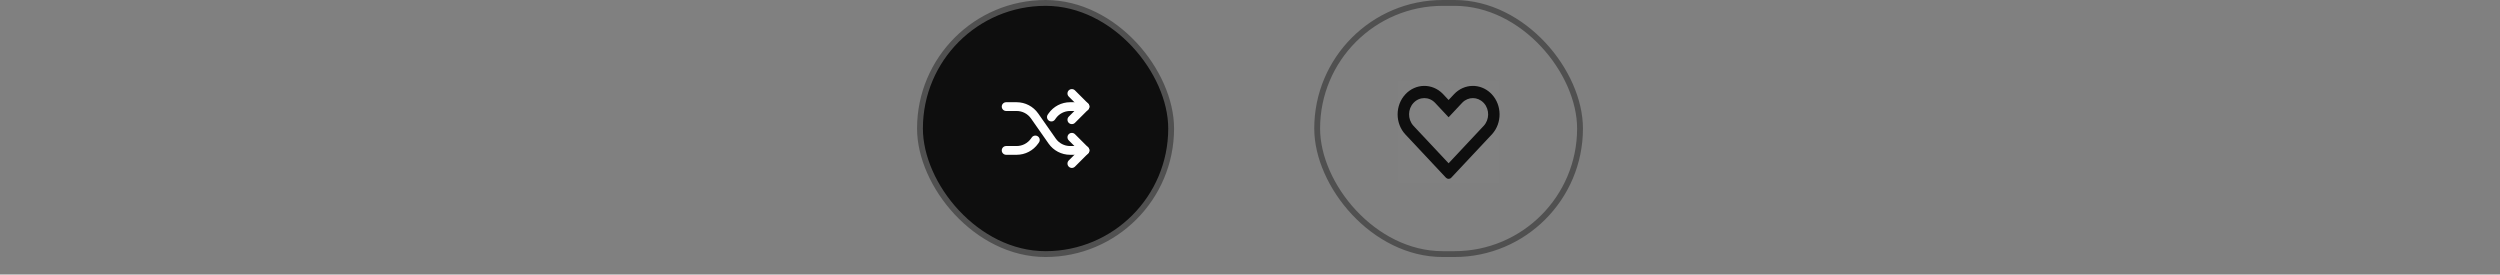 <svg width="428" height="47" viewBox="0 0 428 47" fill="none" xmlns="http://www.w3.org/2000/svg">
<rect x="0" y="0" width="428" height="47" fill="#808080" stroke="none"/>
<path d="M239.273 13.872H256.728V31.327H239.273V13.872Z" fill="white" fill-opacity="0.01"/>
<path fill-rule="evenodd" clip-rule="evenodd" d="M240.612 16.134C242.373 14.256 245.213 14.23 247.004 16.058L247.077 16.134L248 17.119L248.924 16.134C250.661 14.282 253.448 14.232 255.241 15.983L255.316 16.058L255.389 16.134C257.15 18.013 257.173 21.042 255.46 22.951L255.389 23.029L248.462 30.417C248.407 30.478 248.339 30.527 248.264 30.562C248.19 30.597 248.109 30.616 248.026 30.62C247.943 30.623 247.861 30.61 247.784 30.581C247.706 30.552 247.635 30.509 247.575 30.452L247.539 30.417L240.612 23.029C238.827 21.126 238.827 18.038 240.612 16.134V16.134ZM241.997 17.611C240.997 18.679 240.978 20.397 241.941 21.489L241.997 21.552L248 27.954L254.003 21.552C255.005 20.484 255.024 18.766 254.075 17.689L254.019 17.628L253.961 17.568C252.957 16.542 251.376 16.54 250.368 17.551L250.309 17.612L248 20.074L245.692 17.611C244.672 16.523 243.018 16.523 241.997 17.611Z" fill="#0E0E0E"/>
<rect x="225.5" y="0.5" width="45" height="43" rx="21.5" stroke="#505050"/>
<rect x="157.5" y="0.5" width="43" height="43" rx="21.5" fill="#0E0E0E"/>
<g clip-path="url(#clip0_52_35280)">
<path d="M172.25 25C171.836 25 171.5 25.336 171.5 25.75C171.5 26.164 171.836 26.5 172.25 26.5V25ZM177.867 24.39C178.104 24.051 178.022 23.583 177.682 23.346C177.343 23.108 176.875 23.191 176.638 23.531L177.867 24.39ZM179.382 19.611C179.145 19.951 179.229 20.419 179.569 20.656C179.909 20.892 180.376 20.809 180.613 20.469L179.382 19.611ZM180.13 19.85L179.516 19.42L179.515 19.421L180.13 19.85ZM185.75 19C186.164 19 186.5 18.664 186.5 18.25C186.5 17.836 186.164 17.5 185.75 17.5V19ZM172.25 26.5H174.048V25H172.25V26.5ZM174.048 26.5C175.516 26.5 176.892 25.783 177.734 24.58L176.505 23.72C175.944 24.522 175.027 25 174.048 25V26.5ZM177.734 24.58L177.867 24.39L176.638 23.531L176.505 23.72L177.734 24.58ZM180.613 20.469L180.746 20.279L179.515 19.421L179.382 19.611L180.613 20.469ZM180.745 20.28C181.306 19.478 182.223 19 183.202 19L183.202 17.5C181.734 17.5 180.358 18.217 179.516 19.42L180.745 20.28ZM183.202 19H185.75V17.5H183.202L183.202 19Z" fill="white"/>
<path d="M183.5 16L185.75 18.25L183.5 20.5" stroke="white" stroke-width="1.5" stroke-linecap="round" stroke-linejoin="round"/>
<path d="M172.25 18.25H174.048C175.271 18.25 176.418 18.847 177.12 19.85L180.13 24.15C180.832 25.153 181.979 25.75 183.202 25.75H185.75" stroke="white" stroke-width="1.5" stroke-linecap="round" stroke-linejoin="round"/>
<path d="M183.5 28L185.75 25.75L183.5 23.5" stroke="white" stroke-width="1.5" stroke-linecap="round" stroke-linejoin="round"/>
</g>
<rect x="157.5" y="0.5" width="43" height="43" rx="21.5" stroke="#505050"/>
<defs>
<clipPath id="clip0_52_35280">
<rect width="18" height="18" fill="white" transform="translate(170 13)"/>
</clipPath>
</defs>
</svg>
